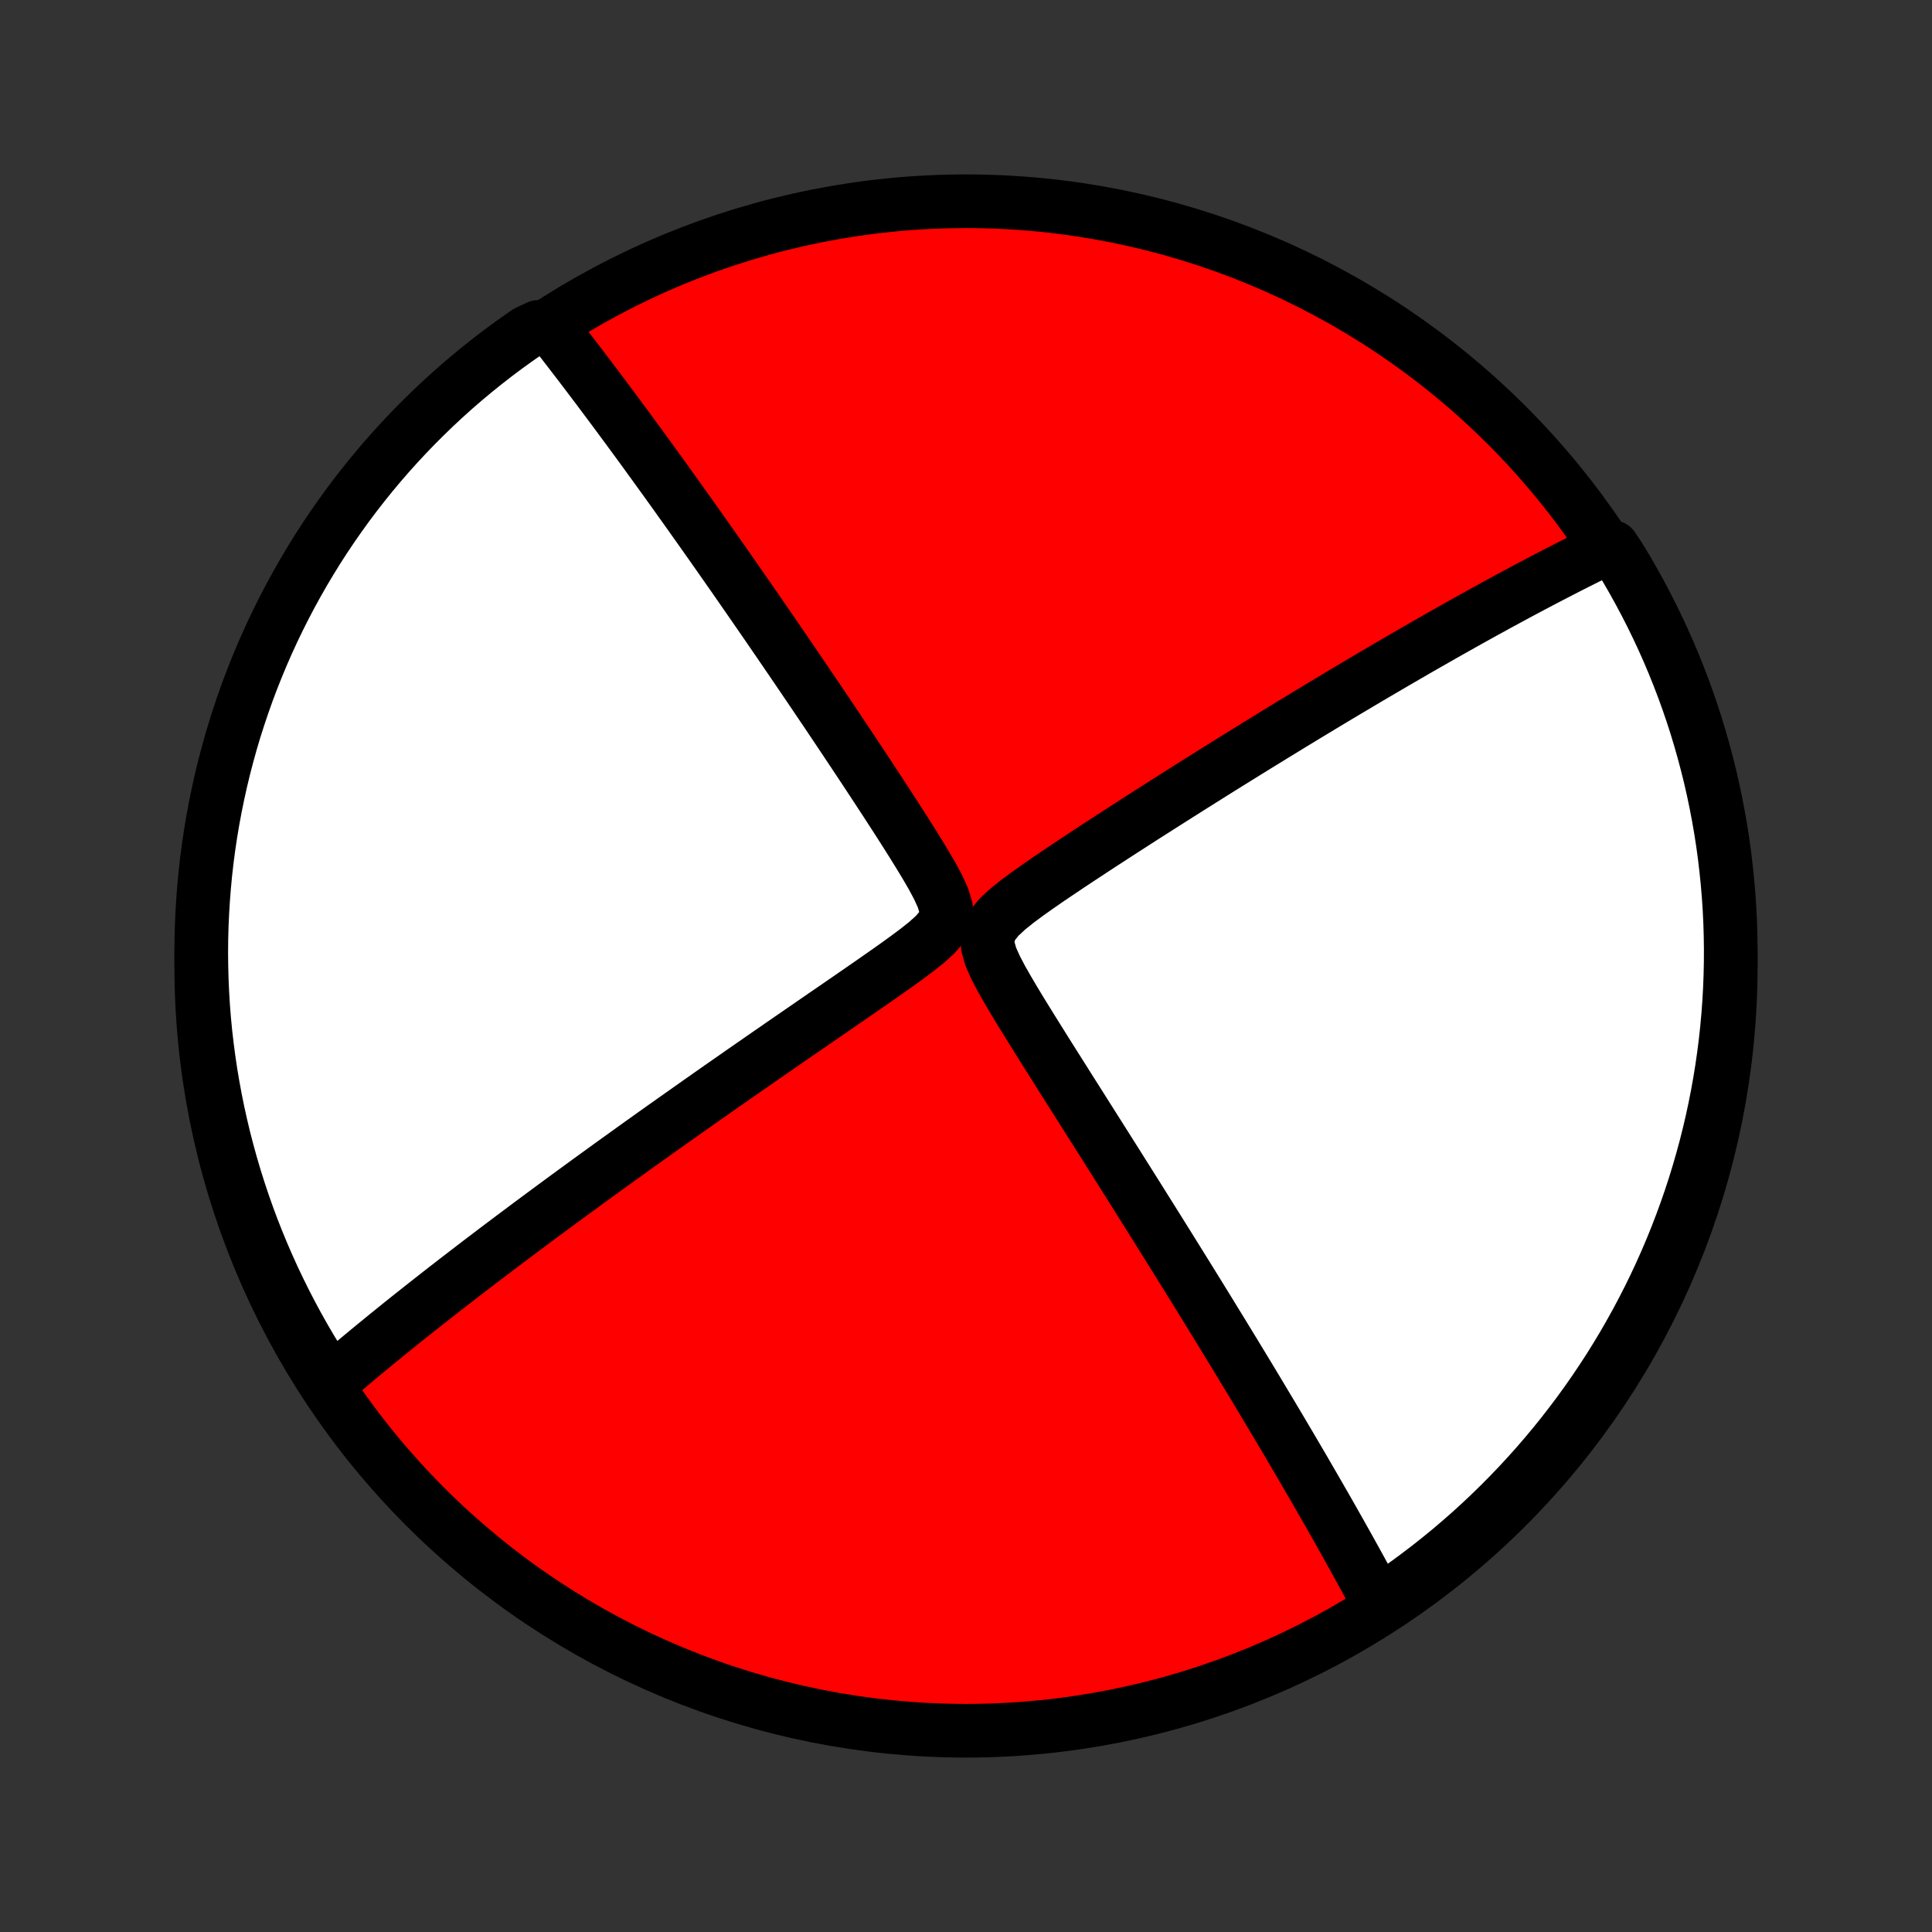 <?xml version="1.0" encoding="utf-8" standalone="no"?>
<!DOCTYPE svg PUBLIC "-//W3C//DTD SVG 1.1//EN"
  "http://www.w3.org/Graphics/SVG/1.1/DTD/svg11.dtd">
<!-- Created with matplotlib (http://matplotlib.org/) -->
<svg height="72pt" version="1.1" viewBox="0 0 72 72" width="72pt" xmlns="http://www.w3.org/2000/svg" xmlns:xlink="http://www.w3.org/1999/xlink">
 <rect x="0" y="0" width="72" height="72" fill="#333333" stroke="none"/>
 <defs>
  <style type="text/css">
*{stroke-linecap:butt;stroke-linejoin:round;}
  </style>
 </defs>
 <g id="figure_1">
  <g id="patch_1">
   <path d="
M0 72
L72 72
L72 0
L0 0
z
" style="fill:none;"/>
  </g>
  <g id="axes_1">
   <g id="PatchCollection_1">
    <defs>
     <path d="
M36 -7.5
C43.558 -7.5 50.808 -10.503 56.153 -15.848
C61.497 -21.192 64.5 -28.442 64.5 -36
C64.5 -43.558 61.497 -50.808 56.153 -56.153
C50.808 -61.497 43.558 -64.5 36 -64.5
C28.442 -64.5 21.192 -61.497 15.848 -56.153
C10.503 -50.808 7.5 -43.558 7.5 -36
C7.5 -28.442 10.503 -21.192 15.848 -15.848
C21.192 -10.503 28.442 -7.5 36 -7.5
z
" id="C0_0_a811fe30f3"/>
     <path d="
M51.501 -12.179
L51.417 -12.336
L51.334 -12.494
L51.249 -12.653
L51.078 -12.812
L50.991 -12.972
L50.904 -13.133
L50.815 -13.295
L50.726 -13.457
L50.636 -13.621
L50.546 -13.785
L50.454 -13.951
L50.362 -14.117
L50.269 -14.285
L50.174 -14.454
L50.079 -14.624
L49.983 -14.795
L49.886 -14.968
L49.787 -15.142
L49.688 -15.318
L49.587 -15.495
L49.486 -15.673
L49.383 -15.854
L49.278 -16.035
L49.173 -16.219
L49.066 -16.404
L48.958 -16.592
L48.848 -16.781
L48.737 -16.972
L48.625 -17.166
L48.511 -17.361
L48.395 -17.559
L48.278 -17.759
L48.159 -17.961
L48.039 -18.166
L47.916 -18.373
L47.792 -18.583
L47.666 -18.796
L47.538 -19.011
L47.408 -19.229
L47.276 -19.45
L47.142 -19.674
L47.006 -19.902
L46.868 -20.132
L46.727 -20.366
L46.584 -20.603
L46.439 -20.843
L46.291 -21.087
L46.141 -21.334
L45.989 -21.585
L45.833 -21.84
L45.675 -22.099
L45.515 -22.362
L45.351 -22.628
L45.185 -22.899
L45.016 -23.174
L44.844 -23.453
L44.669 -23.737
L44.491 -24.025
L44.31 -24.317
L44.126 -24.614
L43.939 -24.915
L43.748 -25.221
L43.555 -25.532
L43.358 -25.847
L43.158 -26.167
L42.955 -26.492
L42.748 -26.821
L42.539 -27.155
L42.326 -27.494
L42.11 -27.838
L41.89 -28.186
L41.668 -28.539
L41.443 -28.896
L41.214 -29.258
L40.983 -29.624
L40.748 -29.995
L40.511 -30.369
L40.272 -30.748
L40.029 -31.131
L39.785 -31.517
L39.539 -31.907
L39.291 -32.3
L39.041 -32.696
L38.791 -33.095
L38.54 -33.497
L38.289 -33.901
L38.039 -34.306
L37.793 -34.713
L37.552 -35.121
L37.32 -35.529
L37.107 -35.935
L36.926 -36.339
L36.812 -36.736
L36.812 -37.119
L36.957 -37.478
L37.217 -37.806
L37.542 -38.11
L37.901 -38.398
L38.278 -38.678
L38.665 -38.953
L39.056 -39.224
L39.451 -39.491
L39.846 -39.756
L40.241 -40.018
L40.635 -40.277
L41.027 -40.534
L41.417 -40.787
L41.804 -41.038
L42.189 -41.286
L42.57 -41.531
L42.948 -41.772
L43.322 -42.01
L43.692 -42.245
L44.058 -42.477
L44.419 -42.705
L44.777 -42.93
L45.13 -43.152
L45.478 -43.37
L45.822 -43.584
L46.161 -43.795
L46.496 -44.002
L46.825 -44.206
L47.151 -44.406
L47.471 -44.603
L47.786 -44.796
L48.097 -44.986
L48.404 -45.172
L48.705 -45.356
L49.002 -45.535
L49.295 -45.712
L49.583 -45.885
L49.866 -46.055
L50.145 -46.222
L50.42 -46.385
L50.691 -46.546
L50.957 -46.704
L51.219 -46.858
L51.478 -47.01
L51.732 -47.159
L51.983 -47.306
L52.23 -47.449
L52.473 -47.59
L52.713 -47.729
L52.949 -47.865
L53.181 -47.998
L53.411 -48.129
L53.637 -48.258
L53.86 -48.385
L54.08 -48.509
L54.297 -48.631
L54.511 -48.751
L54.722 -48.87
L54.931 -48.986
L55.136 -49.1
L55.34 -49.212
L55.541 -49.322
L55.739 -49.431
L55.935 -49.538
L56.129 -49.643
L56.32 -49.747
L56.509 -49.849
L56.697 -49.949
L56.882 -50.048
L57.065 -50.145
L57.247 -50.241
L57.427 -50.336
L57.605 -50.429
L57.781 -50.521
L57.956 -50.612
L58.129 -50.701
L58.301 -50.789
L58.471 -50.876
L58.64 -50.962
L58.807 -51.047
L58.974 -51.13
L59.139 -51.213
L59.303 -51.294
L59.466 -51.374
L59.627 -51.454
L59.788 -51.532
L60.097 -51.61
L60.359 -51.217
L60.614 -50.795
L60.861 -50.367
L61.1 -49.935
L61.332 -49.499
L61.556 -49.059
L61.772 -48.615
L61.981 -48.167
L62.181 -47.716
L62.374 -47.26
L62.558 -46.802
L62.735 -46.34
L62.903 -45.875
L63.063 -45.407
L63.215 -44.936
L63.358 -44.462
L63.493 -43.986
L63.62 -43.507
L63.739 -43.026
L63.849 -42.543
L63.95 -42.058
L64.043 -41.571
L64.128 -41.082
L64.204 -40.592
L64.271 -40.101
L64.329 -39.608
L64.379 -39.114
L64.421 -38.619
L64.454 -38.123
L64.478 -37.627
L64.493 -37.13
L64.5 -36.633
L64.498 -36.136
L64.487 -35.638
L64.468 -35.141
L64.44 -34.644
L64.403 -34.147
L64.358 -33.651
L64.304 -33.156
L64.241 -32.661
L64.17 -32.168
L64.09 -31.675
L64.002 -31.184
L63.905 -30.695
L63.8 -30.207
L63.686 -29.721
L63.564 -29.237
L63.433 -28.755
L63.294 -28.275
L63.147 -27.797
L62.991 -27.322
L62.827 -26.849
L62.655 -26.38
L62.475 -25.913
L62.287 -25.45
L62.091 -24.989
L61.887 -24.532
L61.675 -24.078
L61.455 -23.628
L61.227 -23.182
L60.992 -22.74
L60.749 -22.302
L60.499 -21.867
L60.241 -21.438
L59.976 -21.012
L59.703 -20.592
L59.423 -20.175
L59.136 -19.764
L58.842 -19.358
L58.541 -18.957
L58.234 -18.561
L57.919 -18.17
L57.598 -17.785
L57.27 -17.405
L56.936 -17.031
L56.595 -16.662
L56.248 -16.3
L55.895 -15.944
L55.536 -15.593
L55.171 -15.249
L54.8 -14.911
L54.423 -14.58
L54.041 -14.255
L53.653 -13.937
L53.26 -13.625
L52.861 -13.321
L52.458 -13.023
L52.049 -12.732
z
" id="C0_1_898da5a9b6"/>
     <path d="
M12.267 -20.455
L12.402 -20.571
L12.538 -20.688
L12.675 -20.805
L12.814 -20.923
L12.953 -21.041
L13.094 -21.159
L13.235 -21.278
L13.378 -21.398
L13.522 -21.517
L13.668 -21.638
L13.814 -21.759
L13.962 -21.881
L14.112 -22.003
L14.263 -22.127
L14.415 -22.251
L14.569 -22.375
L14.724 -22.501
L14.882 -22.628
L15.04 -22.755
L15.201 -22.884
L15.364 -23.013
L15.528 -23.143
L15.694 -23.275
L15.862 -23.408
L16.033 -23.542
L16.205 -23.677
L16.38 -23.814
L16.556 -23.952
L16.736 -24.091
L16.917 -24.232
L17.101 -24.374
L17.288 -24.517
L17.477 -24.663
L17.669 -24.81
L17.863 -24.959
L18.061 -25.109
L18.261 -25.261
L18.464 -25.415
L18.671 -25.571
L18.881 -25.729
L19.093 -25.889
L19.31 -26.051
L19.529 -26.215
L19.752 -26.382
L19.979 -26.55
L20.21 -26.721
L20.444 -26.894
L20.682 -27.07
L20.924 -27.248
L21.17 -27.429
L21.42 -27.612
L21.675 -27.798
L21.933 -27.986
L22.196 -28.177
L22.464 -28.371
L22.736 -28.568
L23.012 -28.767
L23.294 -28.969
L23.58 -29.175
L23.87 -29.383
L24.166 -29.594
L24.466 -29.808
L24.772 -30.025
L25.082 -30.244
L25.397 -30.467
L25.717 -30.693
L26.042 -30.922
L26.372 -31.154
L26.707 -31.389
L27.046 -31.626
L27.391 -31.866
L27.74 -32.11
L28.094 -32.355
L28.452 -32.604
L28.815 -32.855
L29.182 -33.109
L29.553 -33.365
L29.928 -33.623
L30.306 -33.884
L30.688 -34.147
L31.073 -34.411
L31.46 -34.678
L31.85 -34.947
L32.241 -35.217
L32.632 -35.489
L33.023 -35.762
L33.412 -36.037
L33.796 -36.315
L34.171 -36.594
L34.529 -36.879
L34.853 -37.17
L35.112 -37.475
L35.257 -37.804
L35.256 -38.163
L35.14 -38.545
L34.959 -38.94
L34.744 -39.341
L34.51 -39.744
L34.266 -40.147
L34.017 -40.55
L33.764 -40.951
L33.509 -41.35
L33.254 -41.746
L32.998 -42.14
L32.743 -42.53
L32.489 -42.917
L32.237 -43.3
L31.986 -43.679
L31.737 -44.054
L31.49 -44.424
L31.246 -44.79
L31.003 -45.152
L30.764 -45.509
L30.526 -45.861
L30.292 -46.208
L30.06 -46.55
L29.831 -46.888
L29.605 -47.22
L29.382 -47.547
L29.162 -47.869
L28.945 -48.186
L28.731 -48.498
L28.52 -48.805
L28.312 -49.106
L28.107 -49.403
L27.905 -49.695
L27.706 -49.982
L27.51 -50.264
L27.317 -50.542
L27.126 -50.814
L26.939 -51.082
L26.754 -51.346
L26.572 -51.605
L26.393 -51.859
L26.217 -52.109
L26.043 -52.355
L25.871 -52.597
L25.703 -52.835
L25.536 -53.069
L25.372 -53.298
L25.211 -53.524
L25.052 -53.747
L24.895 -53.965
L24.74 -54.181
L24.587 -54.392
L24.436 -54.601
L24.288 -54.806
L24.141 -55.008
L23.997 -55.207
L23.854 -55.403
L23.713 -55.596
L23.573 -55.786
L23.436 -55.973
L23.3 -56.157
L23.166 -56.339
L23.033 -56.519
L22.902 -56.696
L22.772 -56.87
L22.644 -57.042
L22.517 -57.212
L22.391 -57.38
L22.267 -57.546
L22.143 -57.709
L22.021 -57.871
L21.9 -58.031
L21.78 -58.188
L21.662 -58.344
L21.544 -58.499
L21.427 -58.651
L21.311 -58.802
L21.196 -58.951
L21.082 -59.099
L20.969 -59.245
L20.856 -59.389
L20.744 -59.533
L20.633 -59.675
L20.055 -59.815
L19.645 -59.622
L19.24 -59.34
L18.84 -59.051
L18.446 -58.755
L18.057 -58.452
L17.673 -58.142
L17.295 -57.826
L16.922 -57.503
L16.556 -57.173
L16.195 -56.837
L15.841 -56.494
L15.492 -56.146
L15.15 -55.791
L14.814 -55.43
L14.484 -55.063
L14.161 -54.69
L13.845 -54.312
L13.536 -53.928
L13.233 -53.539
L12.937 -53.144
L12.649 -52.744
L12.367 -52.339
L12.092 -51.929
L11.825 -51.514
L11.566 -51.094
L11.313 -50.67
L11.069 -50.242
L10.831 -49.808
L10.602 -49.371
L10.38 -48.93
L10.166 -48.485
L9.96 -48.036
L9.762 -47.583
L9.572 -47.127
L9.389 -46.667
L9.215 -46.204
L9.05 -45.738
L8.892 -45.269
L8.742 -44.798
L8.601 -44.323
L8.469 -43.846
L8.344 -43.367
L8.228 -42.885
L8.121 -42.401
L8.022 -41.916
L7.931 -41.428
L7.849 -40.939
L7.776 -40.449
L7.711 -39.957
L7.655 -39.464
L7.608 -38.969
L7.569 -38.474
L7.539 -37.978
L7.517 -37.482
L7.504 -36.985
L7.5 -36.487
L7.505 -35.99
L7.518 -35.493
L7.54 -34.995
L7.57 -34.499
L7.609 -34.002
L7.657 -33.506
L7.714 -33.011
L7.779 -32.517
L7.852 -32.024
L7.935 -31.532
L8.026 -31.041
L8.125 -30.552
L8.233 -30.065
L8.349 -29.579
L8.474 -29.096
L8.607 -28.614
L8.748 -28.135
L8.898 -27.658
L9.056 -27.184
L9.222 -26.712
L9.396 -26.243
L9.579 -25.777
L9.769 -25.315
L9.968 -24.855
L10.174 -24.399
L10.389 -23.946
L10.611 -23.498
L10.841 -23.052
L11.078 -22.611
L11.323 -22.174
L11.576 -21.741
L11.836 -21.313
z
" id="C0_2_92b42aa4e9"/>
    </defs>
    <g clip-path="url(#p1bffca34e9)">
     <use style="fill:#ff0000;stroke:#000000;stroke-width:2.0;" x="0.0" xlink:href="#C0_0_a811fe30f3" y="72.0"/>
    </g>
    <g clip-path="url(#p1bffca34e9)">
     <use style="fill:#ffffff;stroke:#000000;stroke-width:2.0;" x="0.0" xlink:href="#C0_1_898da5a9b6" y="72.0"/>
    </g>
    <g clip-path="url(#p1bffca34e9)">
     <use style="fill:#ffffff;stroke:#000000;stroke-width:2.0;" x="0.0" xlink:href="#C0_2_92b42aa4e9" y="72.0"/>
    </g>
   </g>
  </g>
 </g>
 <defs>
  <clipPath id="p1bffca34e9">
   <rect height="72.0" width="72.0" x="0.0" y="0.0"/>
  </clipPath>
 </defs>
</svg>
